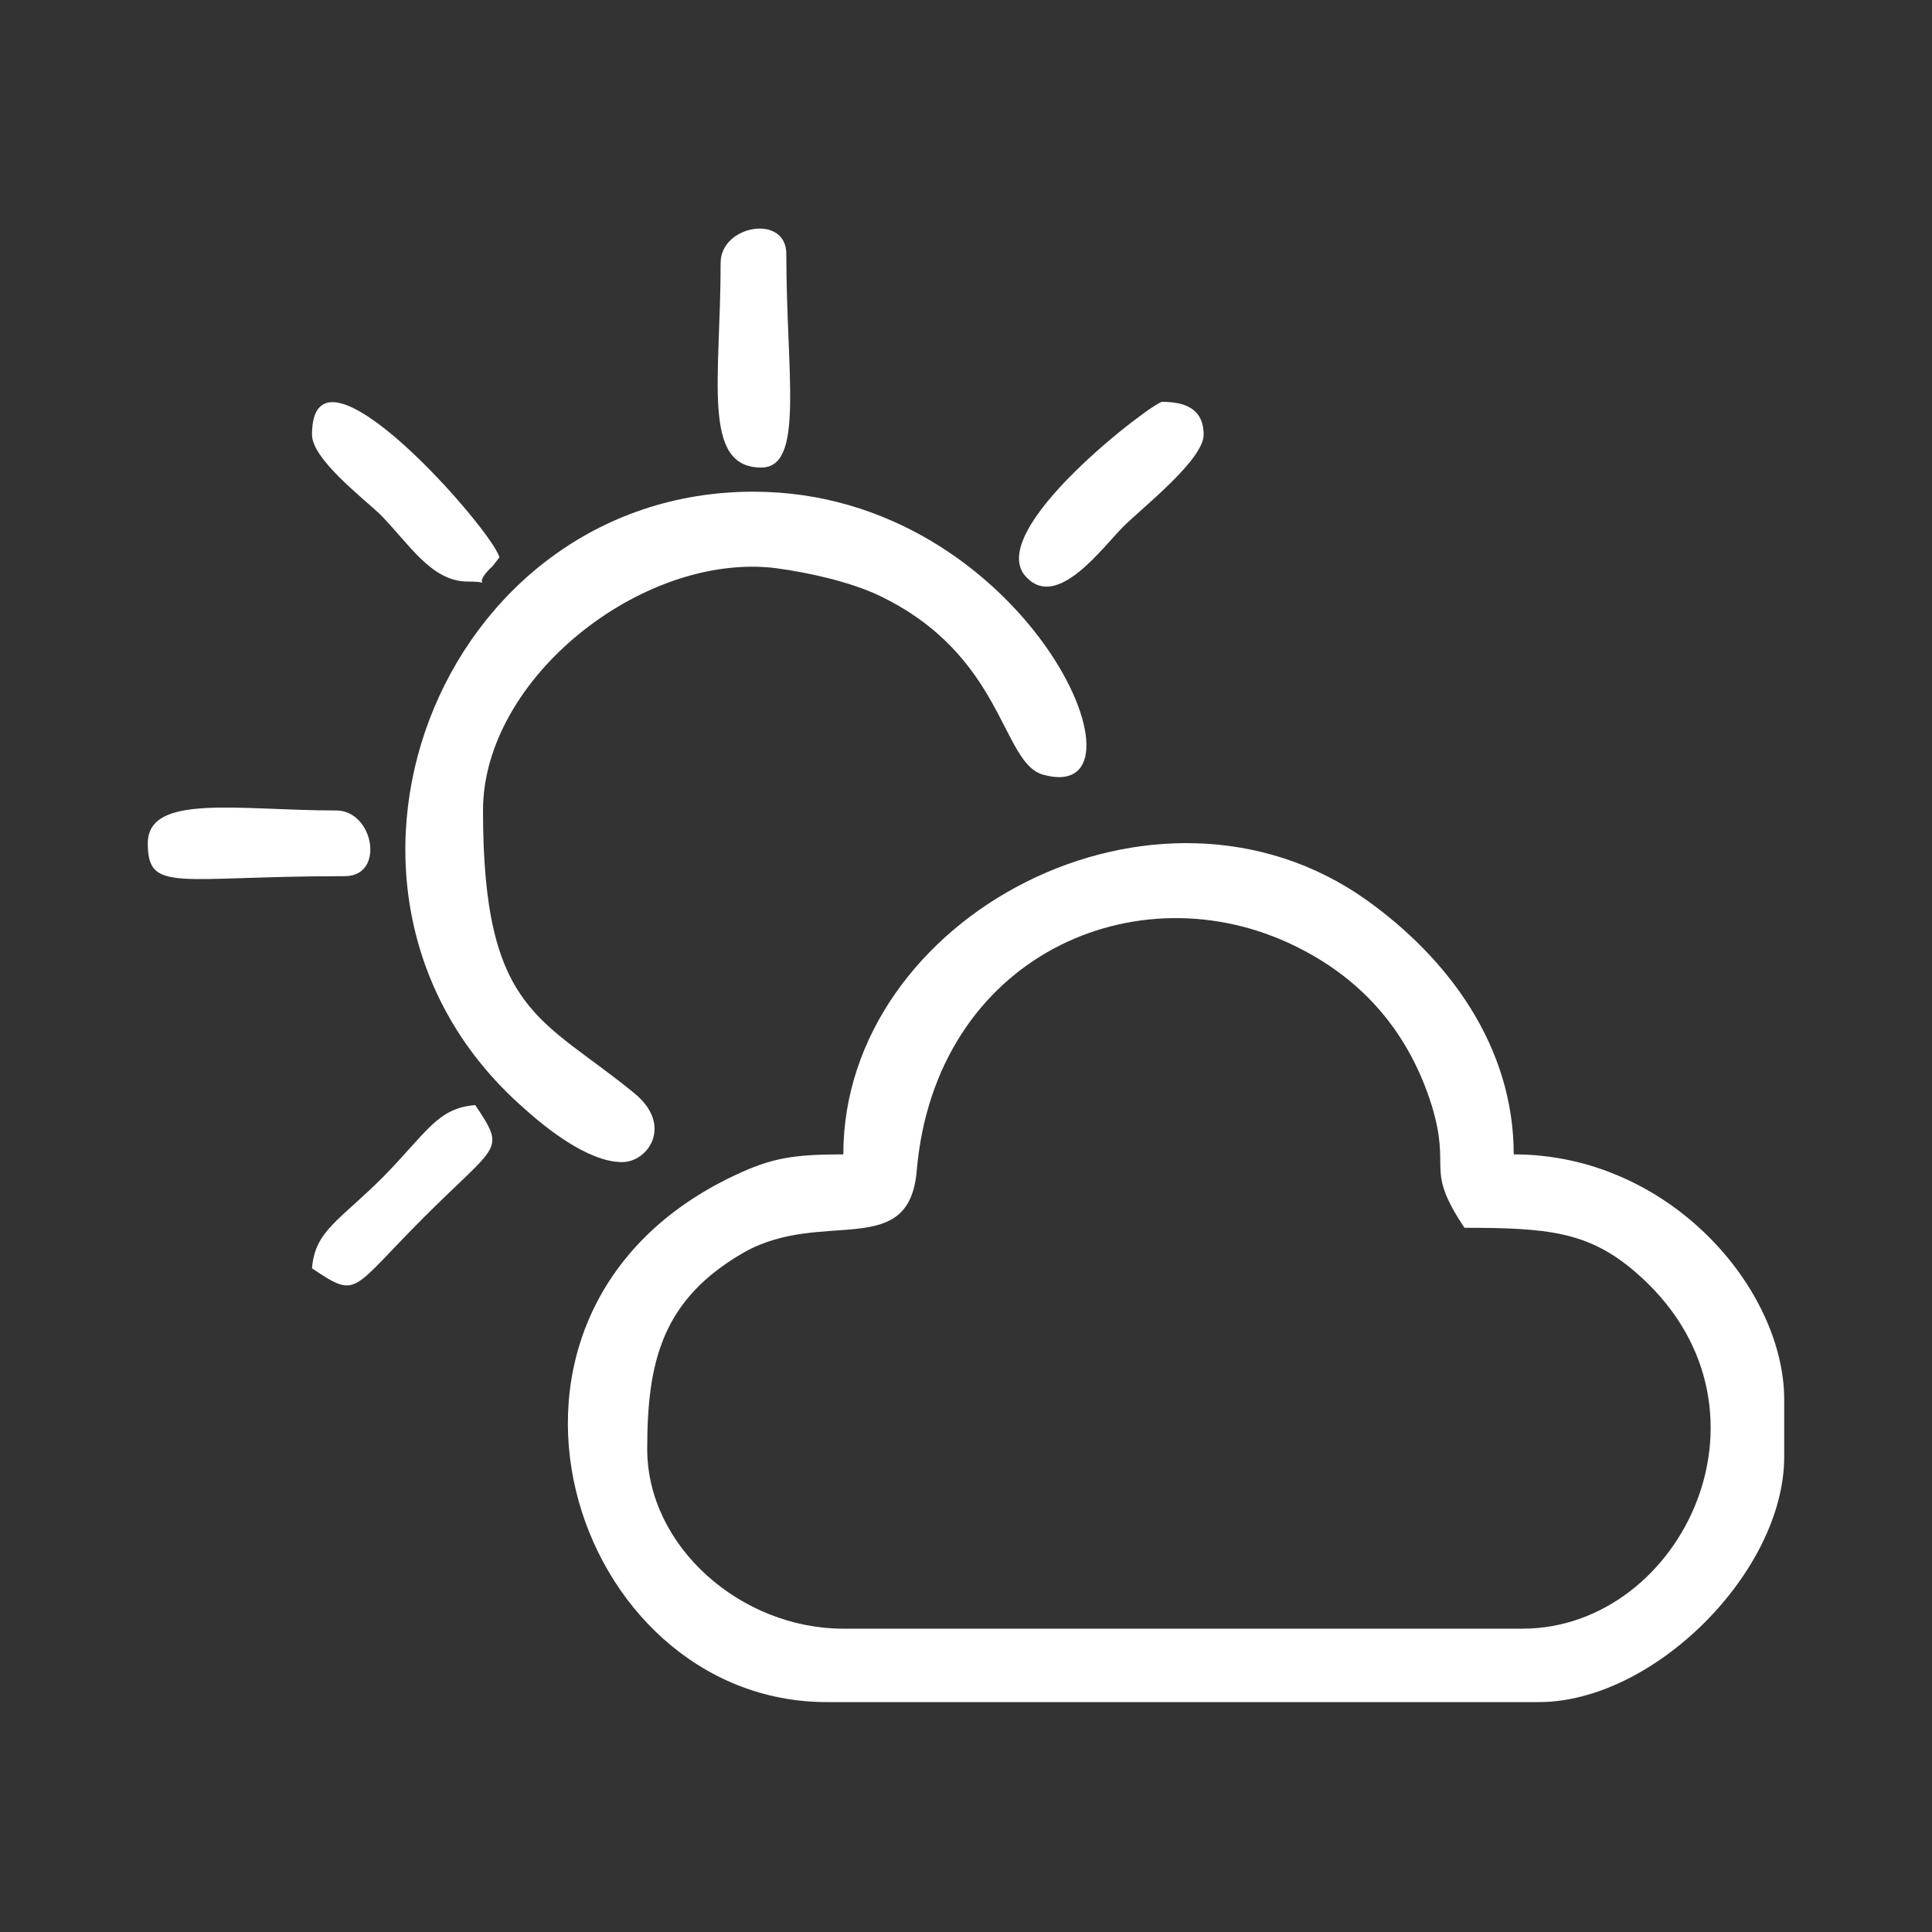 <?xml version="1.0" encoding="UTF-8"?>
<!DOCTYPE svg PUBLIC "-//W3C//DTD SVG 1.1//EN" "http://www.w3.org/Graphics/SVG/1.1/DTD/svg11.dtd">
<!-- Creator: CorelDRAW X8 -->
<svg xmlns="http://www.w3.org/2000/svg" xml:space="preserve" width="20mm" height="20mm" version="1.1" style="shape-rendering:geometricPrecision; text-rendering:geometricPrecision; image-rendering:optimizeQuality; fill-rule:evenodd; clip-rule:evenodd"
viewBox="0 0 2000 2000"
 xmlns:xlink="http://www.w3.org/1999/xlink">
 <rect x="0" y="0" width="2000" height="2000" fill="#333333" stroke="none"/>
 <defs>
  <style type="text/css">
   <![CDATA[
    .fil0 {fill:white}
   ]]>
  </style>
 </defs>
 <g id="Layer_x0020_2">
  <g id="_2331443763728">
   <path class="fil0" d="M1576 1686l-703 0c-106,0 -203,-85 -203,-186 0,-90 15,-155 101,-204 81,-45 170,9 178,-84 19,-222 228,-314 393,-232 71,35 117,91 140,164 21,69 -8,64 34,127 86,0 128,4 176,45 162,138 50,370 -116,370zm-703 -491c-53,0 -75,4 -113,22 -300,142 -169,545 96,545l737 0c119,0 254,-135 254,-254l0 -59c0,-115 -119,-254 -280,-254 0,-112 -68,-203 -152,-263 -217,-155 -542,16 -542,263z"/>
   <path class="fil0" d="M644 1203c27,0 53,-38 13,-71 -96,-79 -157,-83 -157,-293 0,-137 165,-267 302,-251 38,5 79,15 107,28 131,62 127,174 171,186 123,34 -18,-293 -300,-293 -327,0 -488,417 -239,637 22,20 67,57 103,57z"/>
   <path class="fil0" d="M1246 450c0,-28 -21,-34 -43,-34 -9,0 -188,135 -140,182 32,33 78,-31 100,-53 19,-19 83,-69 83,-95z"/>
   <path class="fil0" d="M746 272c0,120 -20,212 42,212 45,0 26,-96 26,-221 0,-42 -68,-30 -68,9z"/>
   <path class="fil0" d="M323 450c0,25 52,65 70,82 30,30 53,70 91,70 32,0 0,8 26,-16l7 -9c-7,-28 -194,-242 -194,-127z"/>
   <path class="fil0" d="M153 873c0,52 30,34 204,34 42,0 30,-68 -9,-68 -101,0 -195,-18 -195,34z"/>
   <path class="fil0" d="M323 1313c48,32 39,24 116,-53 77,-77 85,-68 53,-116 -39,3 -50,28 -95,74 -46,46 -71,56 -74,95z"/>
  </g>
 </g>
</svg>
